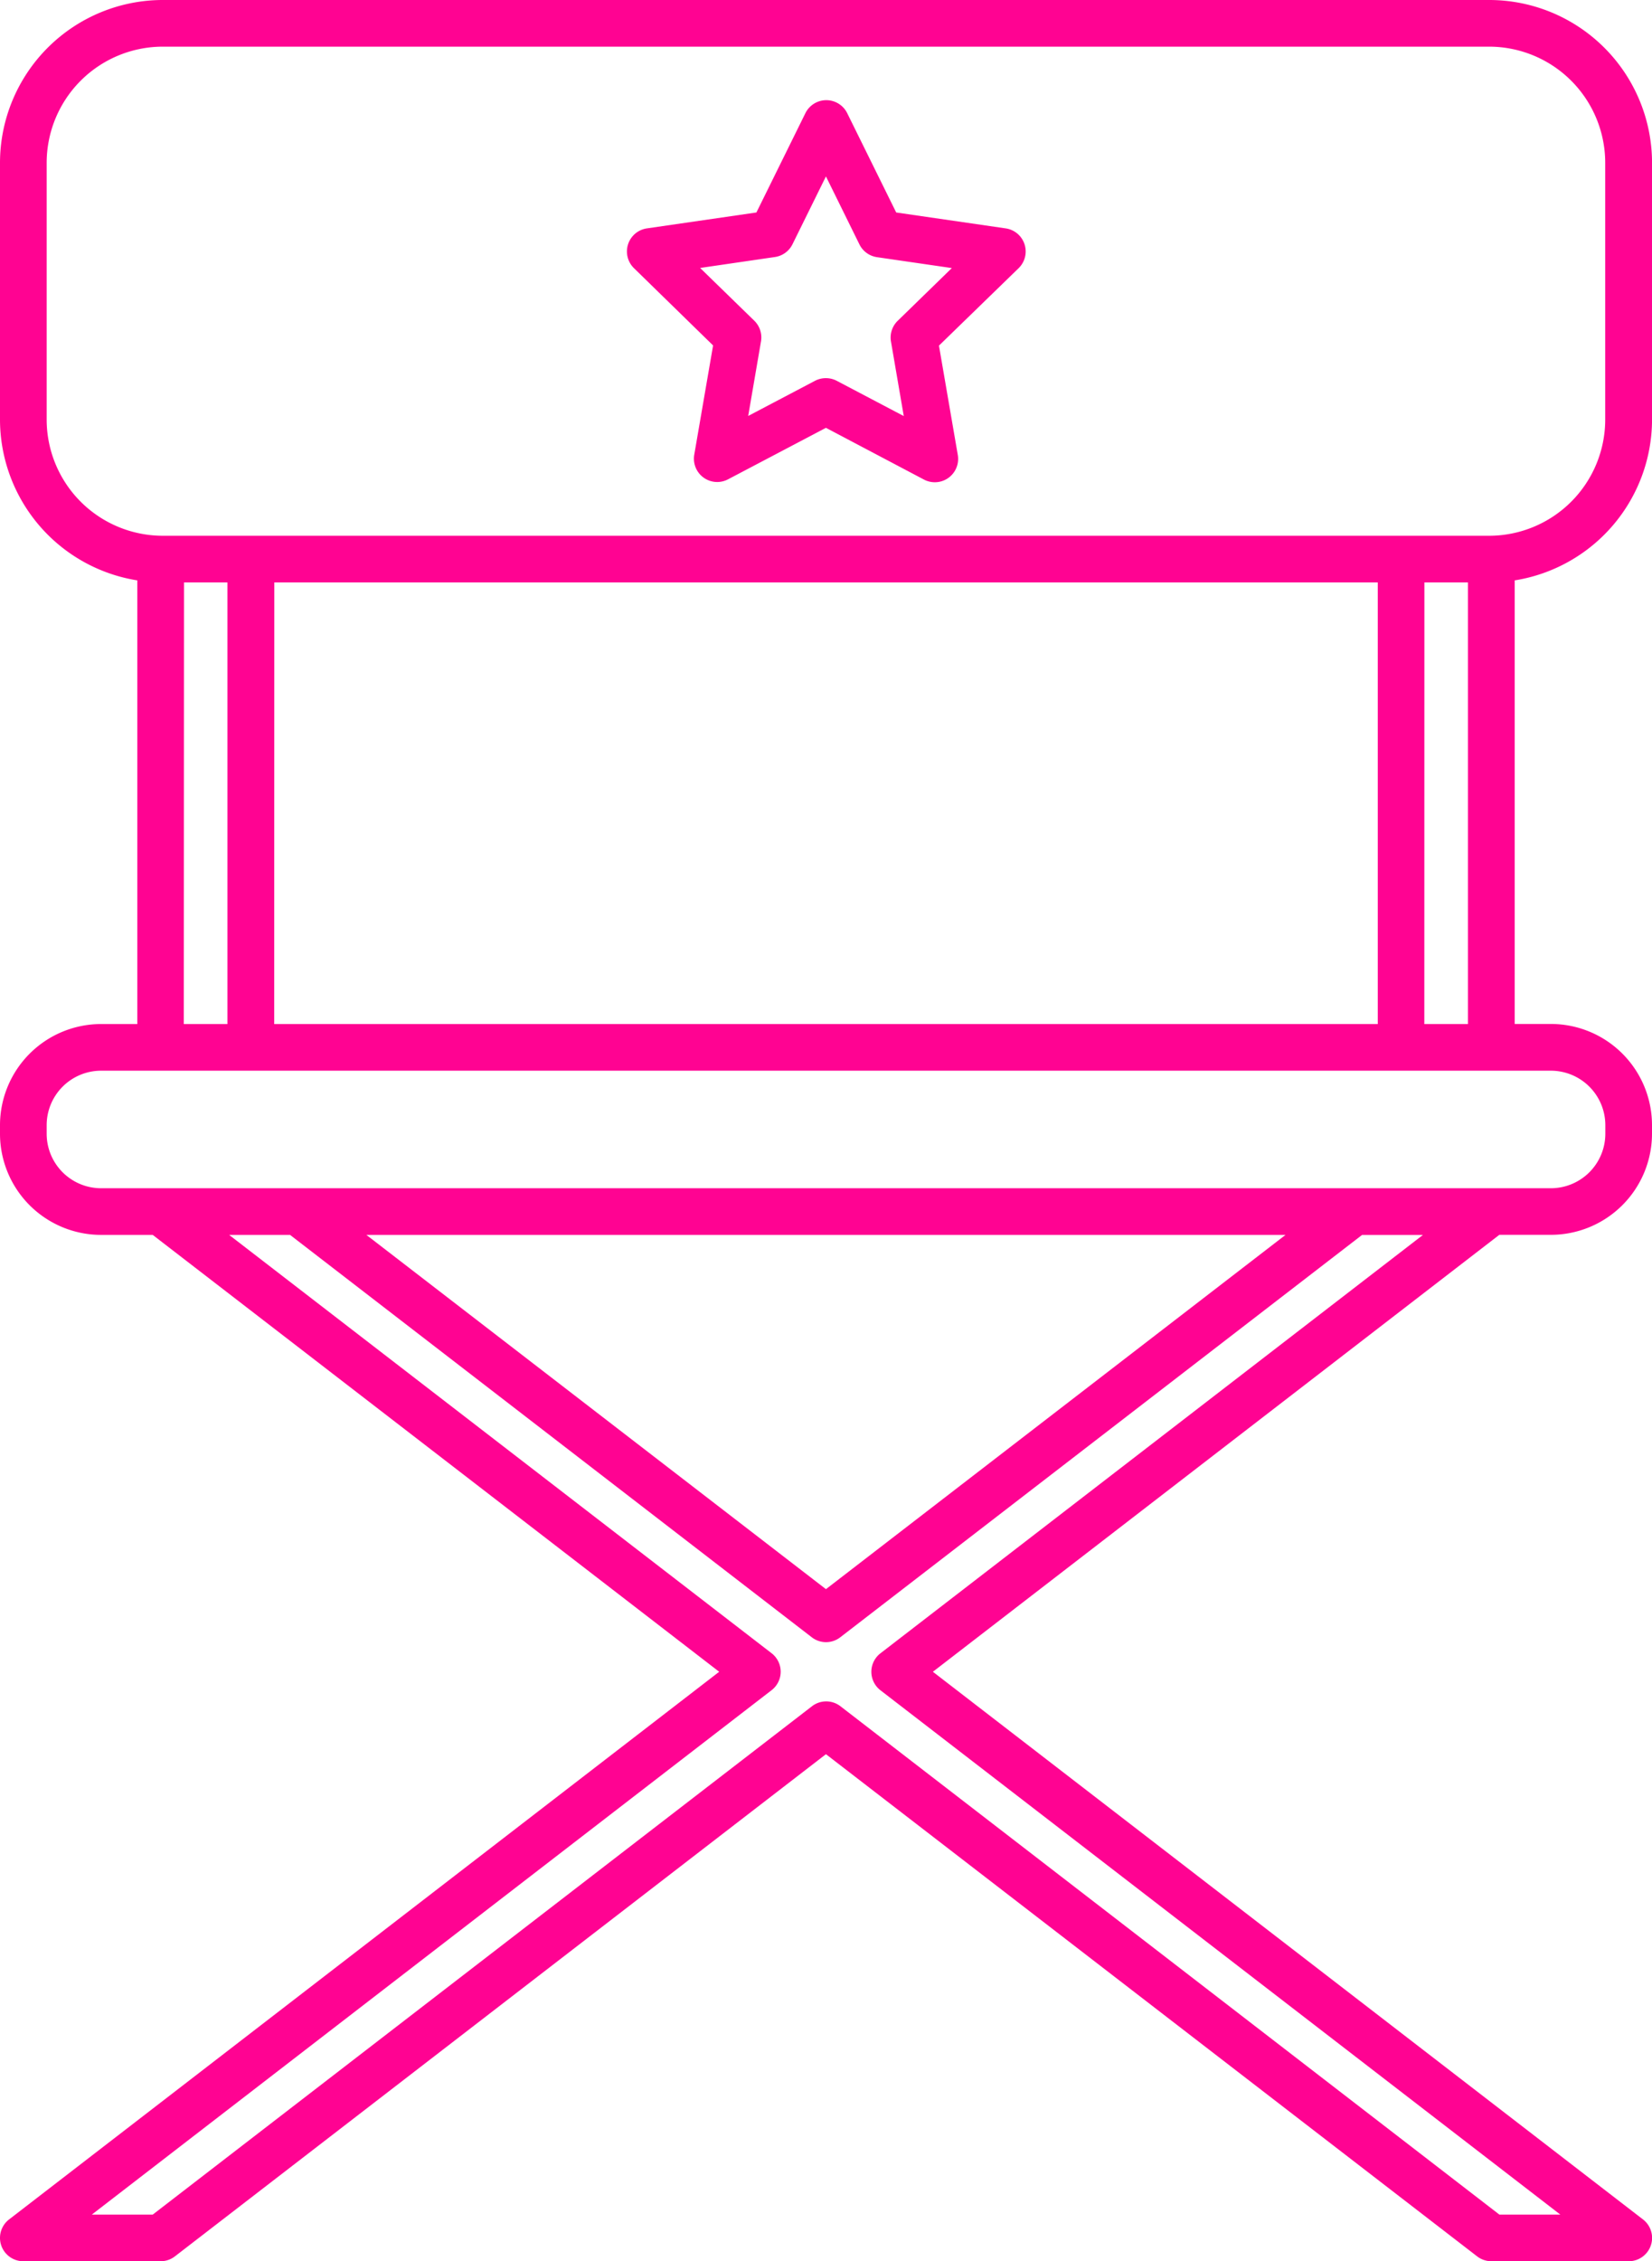 <svg xmlns="http://www.w3.org/2000/svg" viewBox="2086 2940 43.855 60"><defs><style>.a{fill:#ff0392;}</style></defs><path class="a" d="M69.311,60H65.665a.619.619,0,0,1-.378-.129L48,46.546,30.717,59.871a.618.618,0,0,1-.378.129H26.694a.619.619,0,0,1-.378-1.11l18.85-14.531L30.128,32.767H28.757a2.686,2.686,0,0,1-2.683-2.683v-.229a2.686,2.686,0,0,1,2.683-2.683h.962V15.4a4.326,4.326,0,0,1-3.645-4.267V4.319A4.324,4.324,0,0,1,30.394,0H65.611A4.324,4.324,0,0,1,69.93,4.319v6.816A4.326,4.326,0,0,1,66.284,15.4v11.77h.962a2.686,2.686,0,0,1,2.683,2.683v.229a2.686,2.686,0,0,1-2.683,2.683H65.876L50.839,44.359,69.689,58.89A.619.619,0,0,1,69.311,60Zm-3.434-1.238h1.618L49.447,44.85a.619.619,0,0,1,0-.981l14.4-11.1H62.231L48.38,43.444a.618.618,0,0,1-.756,0L33.774,32.767H32.157l14.4,11.1a.619.619,0,0,1,0,.981L28.512,58.762h1.617l17.5-13.488a.618.618,0,0,1,.756,0ZM35.8,32.767l12.2,9.4,12.2-9.4Zm29.863-1.238h1.582a1.447,1.447,0,0,0,1.445-1.445v-.229a1.447,1.447,0,0,0-1.445-1.445H28.757a1.446,1.446,0,0,0-1.444,1.445v.229a1.446,1.446,0,0,0,1.444,1.445Zm-1.778-4.357h1.158V15.454H63.887Zm-30.532,0H62.649V15.454H33.356Zm-2.4,0h1.159V15.454H30.959Zm32.31-12.956h2.343a3.084,3.084,0,0,0,3.081-3.081V4.319a3.084,3.084,0,0,0-3.081-3.081H30.394a3.084,3.084,0,0,0-3.081,3.081v6.816a3.084,3.084,0,0,0,3.081,3.081H63.268ZM45.114,12.79a.619.619,0,0,1-.61-.724l.5-2.9-2.1-2.05a.619.619,0,0,1,.343-1.056l2.907-.422,1.3-2.634a.619.619,0,0,1,1.111,0l1.3,2.634,2.907.422a.619.619,0,0,1,.343,1.056L51,9.171l.5,2.9a.619.619,0,0,1-.9.653L48,11.352l-2.6,1.367A.618.618,0,0,1,45.114,12.79ZM48,10.034a.62.62,0,0,1,.288.071l1.778.935-.34-1.979a.621.621,0,0,1,.178-.548l1.438-1.4-1.987-.289a.619.619,0,0,1-.466-.339L48,4.681l-.888,1.8a.619.619,0,0,1-.467.339L44.66,7.11l1.438,1.4a.62.62,0,0,1,.178.548l-.34,1.979,1.778-.935A.621.621,0,0,1,48,10.034Z" transform="translate(2059.926 2940)"/></svg>